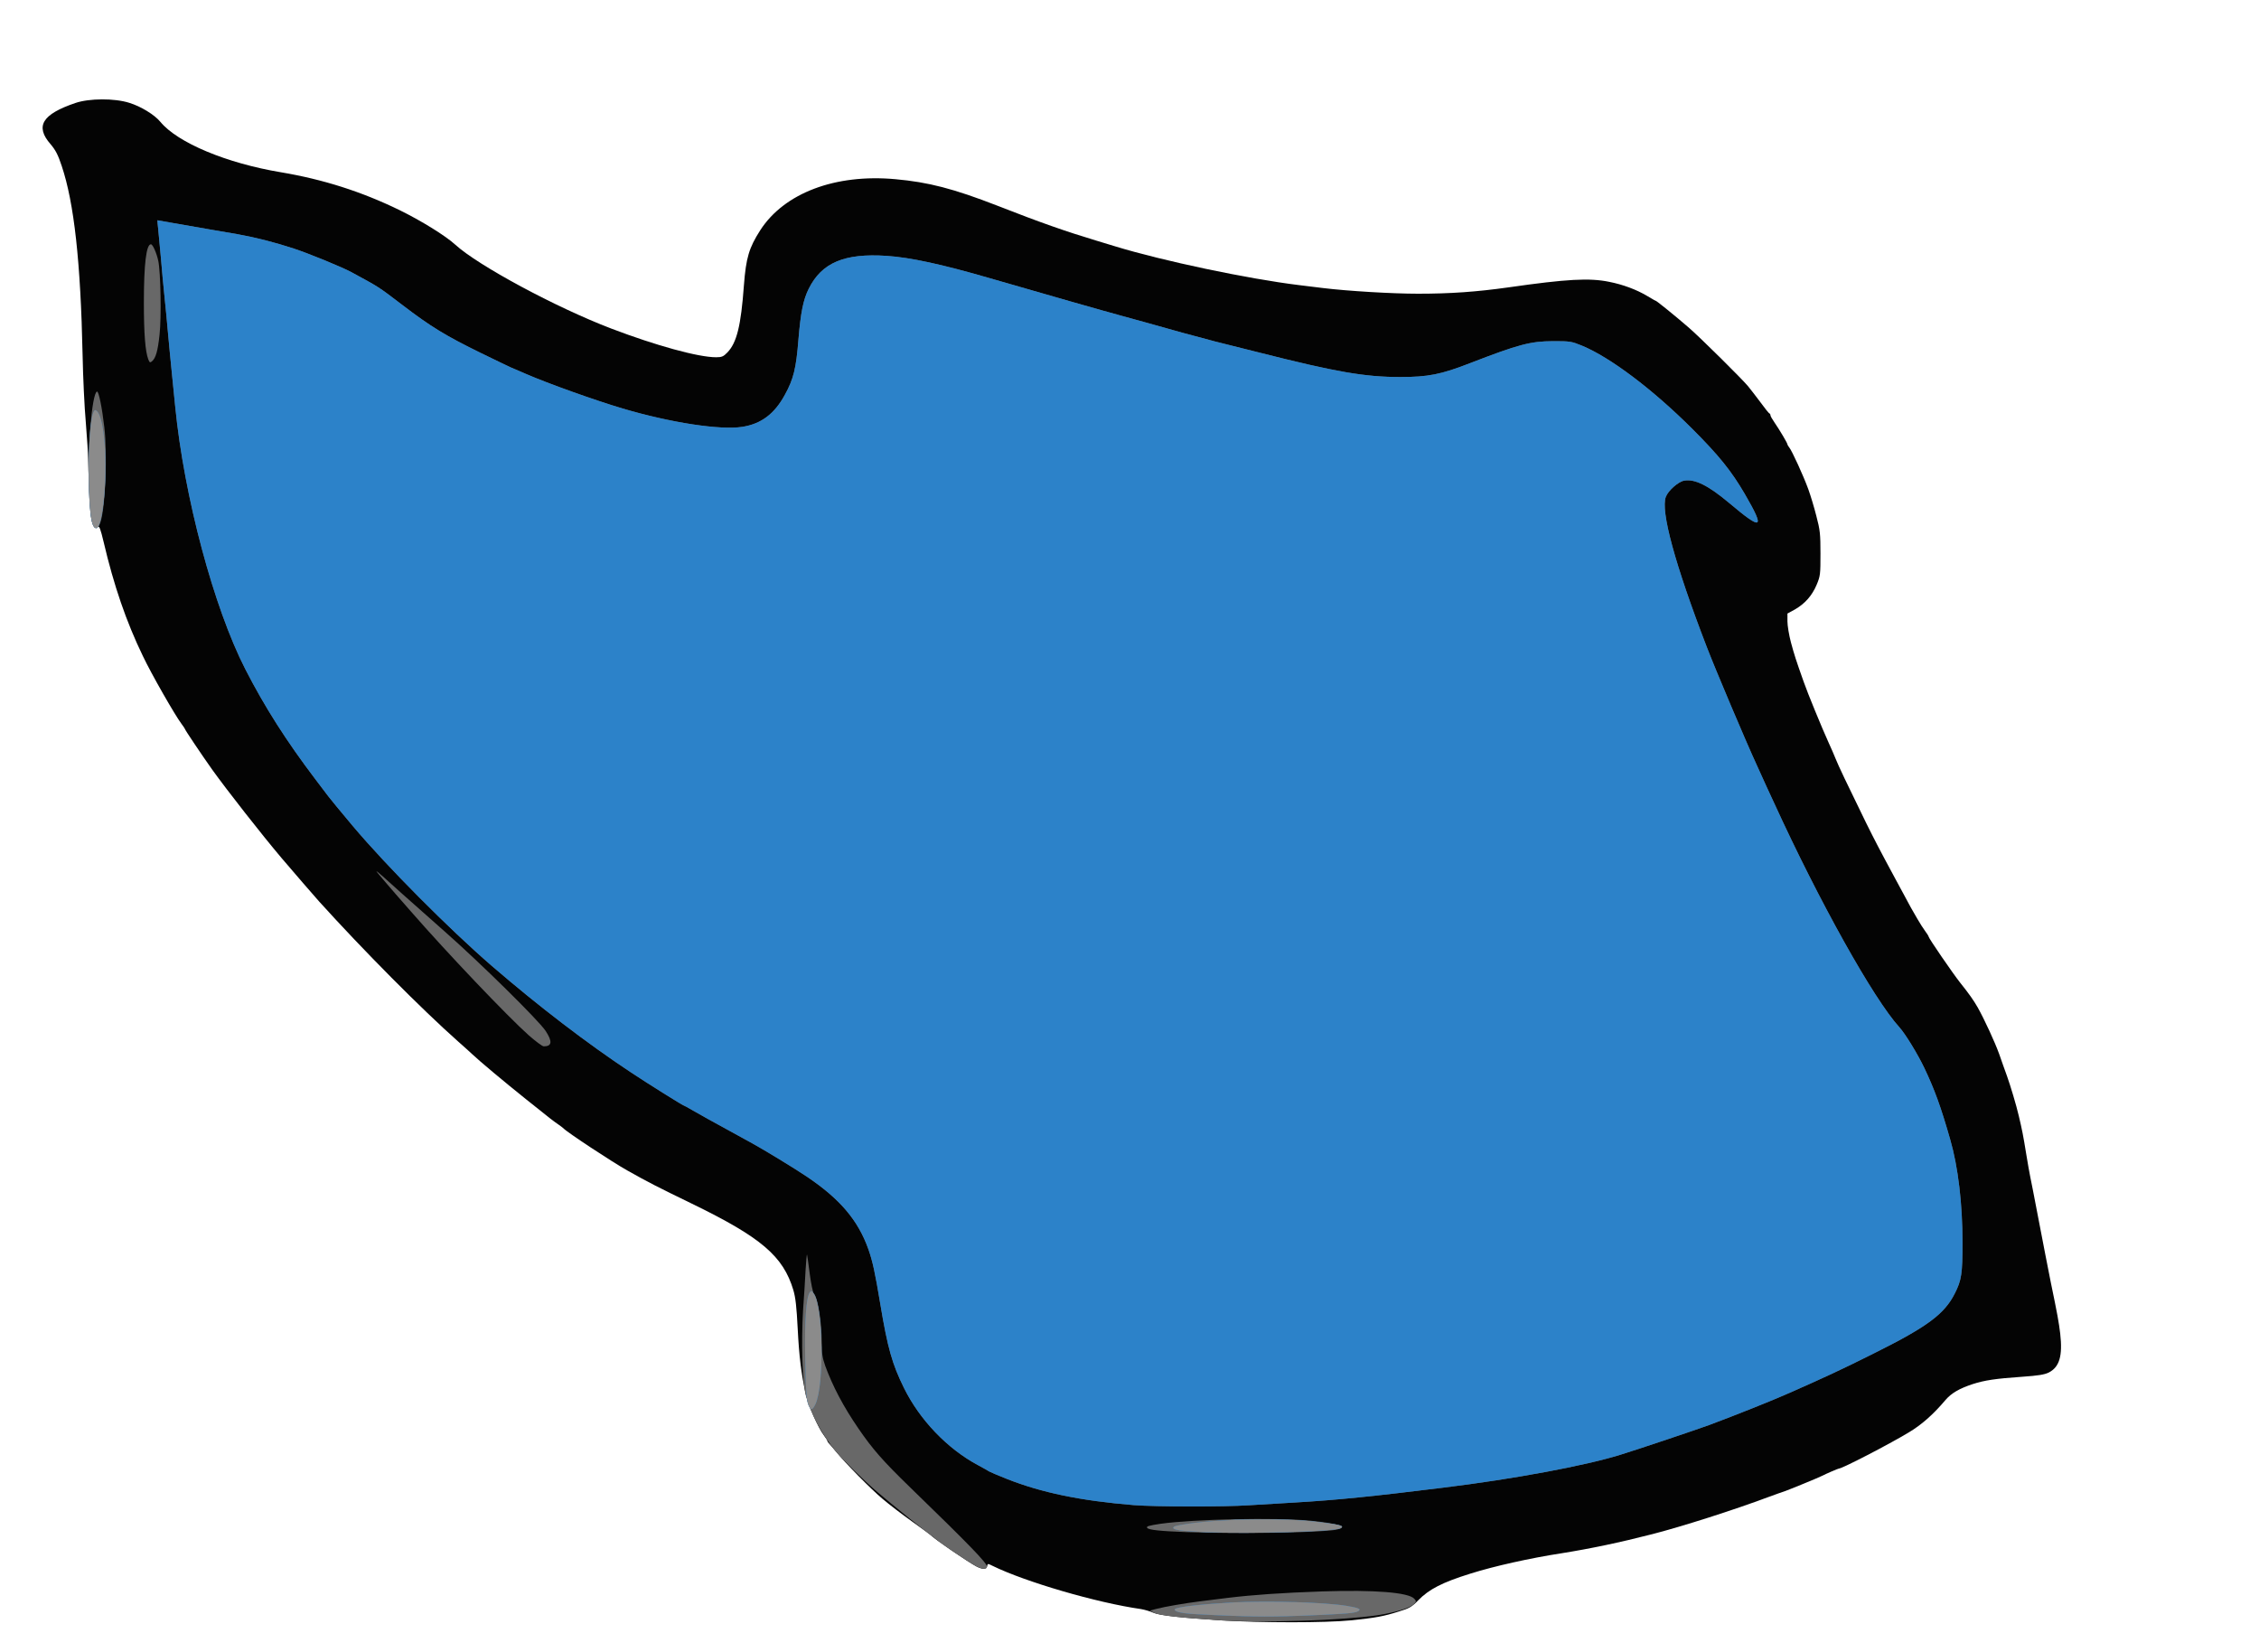<!DOCTYPE svg PUBLIC "-//W3C//DTD SVG 20010904//EN" "http://www.w3.org/TR/2001/REC-SVG-20010904/DTD/svg10.dtd">
<svg version="1.0" xmlns="http://www.w3.org/2000/svg" width="1600px" height="1170px" viewBox="0 0 16000 11700" preserveAspectRatio="xMidYMid meet">
<g id="layer101" fill="#040404" stroke="none">
 <path d="M8645 11475 c-293 -19 -433 -35 -479 -55 -23 -10 -61 -21 -86 -25 -314 -45 -817 -192 -1050 -306 -34 -17 -35 -17 -38 2 -4 24 -32 25 -75 3 -61 -32 -302 -197 -327 -224 -3 -3 -61 -46 -130 -95 -69 -49 -163 -121 -210 -161 -83 -70 -261 -251 -329 -334 -19 -24 -41 -48 -48 -56 -7 -7 -13 -16 -13 -20 0 -4 -12 -22 -26 -41 -40 -53 -109 -210 -127 -288 -32 -148 -47 -267 -57 -464 -8 -156 -15 -221 -31 -275 -72 -240 -227 -373 -719 -612 -245 -119 -308 -151 -457 -235 -106 -59 -432 -274 -453 -299 -3 -3 -21 -17 -40 -30 -41 -29 -25 -16 -225 -176 -149 -119 -333 -273 -381 -319 -11 -11 -56 -51 -100 -90 -260 -231 -668 -642 -983 -990 -35 -39 -182 -209 -268 -310 -137 -162 -385 -478 -491 -626 -71 -100 -192 -280 -192 -286 0 -2 -11 -19 -24 -36 -46 -61 -213 -352 -274 -481 -117 -241 -206 -500 -278 -808 -22 -92 -31 -115 -40 -107 -37 30 -53 -35 -62 -258 -5 -98 -8 -200 -8 -228 0 -27 -7 -140 -16 -250 -10 -110 -20 -326 -23 -480 -14 -662 -60 -1078 -148 -1340 -26 -79 -44 -113 -79 -154 -111 -127 -60 -212 177 -292 97 -33 276 -34 380 -1 82 25 179 84 221 135 122 148 469 293 854 357 297 50 569 136 840 268 153 75 325 181 395 245 162 148 712 444 1105 594 315 120 616 203 742 203 40 0 52 -5 80 -34 66 -69 96 -187 117 -476 15 -195 36 -265 116 -390 170 -263 531 -400 957 -361 234 21 412 67 723 188 301 118 481 181 700 247 50 15 110 34 135 41 333 102 940 230 1300 274 47 6 124 15 172 21 173 21 487 40 672 40 228 0 413 -13 641 -45 412 -59 573 -68 713 -39 97 19 193 55 267 99 32 19 59 35 62 35 6 0 143 111 233 189 78 67 377 363 421 416 14 17 52 66 85 110 32 44 62 82 67 83 4 2 7 8 7 14 0 5 13 28 29 51 37 54 91 145 91 154 0 3 6 14 13 22 19 23 101 202 135 296 16 44 42 130 57 190 26 98 29 127 29 265 0 147 -1 159 -27 221 -33 78 -83 134 -154 175 l-53 29 0 55 c0 30 11 98 25 150 25 92 34 120 90 278 28 81 131 331 177 432 17 36 39 88 50 115 19 48 78 172 213 448 62 125 98 195 210 402 27 50 60 110 73 135 13 25 29 54 35 65 7 11 27 47 46 80 19 33 45 74 58 91 13 17 23 34 23 37 0 11 171 260 224 327 64 80 94 123 124 175 47 84 121 244 152 330 17 50 42 119 55 155 25 70 66 207 83 280 24 101 32 141 52 265 12 72 25 148 30 170 5 22 25 126 45 230 49 256 82 425 100 515 48 231 57 283 67 364 18 158 -5 237 -81 276 -31 15 -74 22 -188 30 -189 13 -267 25 -351 52 -94 31 -151 64 -192 112 -88 104 -171 177 -262 231 -141 85 -470 255 -493 255 -6 0 -89 36 -116 50 -24 13 -240 101 -269 111 -14 4 -63 22 -110 39 -257 96 -609 208 -825 264 -233 60 -439 103 -645 136 -221 34 -477 91 -645 144 -199 62 -293 110 -371 190 -44 45 -62 56 -135 78 -110 35 -165 45 -341 63 -180 18 -633 18 -923 0z"/>
 </g>
<g id="layer102" fill="#686868" stroke="none">
 <path d="M8645 11475 c-293 -19 -436 -35 -470 -53 l-30 -16 45 -12 c56 -15 200 -40 305 -53 44 -6 134 -17 200 -25 182 -22 383 -36 674 -46 365 -12 607 7 648 52 16 18 16 20 -8 42 -26 25 -136 57 -254 75 -251 37 -807 55 -1110 36z"/>
 <path d="M6905 11087 c-53 -30 -223 -144 -256 -171 -14 -11 -41 -32 -59 -46 -60 -44 -268 -212 -375 -303 -89 -75 -249 -232 -295 -288 -102 -125 -177 -265 -212 -394 -25 -93 -34 -376 -20 -607 7 -95 15 -225 18 -288 4 -63 8 -110 10 -105 2 6 10 66 19 135 9 69 22 131 29 140 29 32 56 200 56 349 0 75 5 107 25 164 53 144 126 284 234 442 100 146 172 229 369 420 427 414 542 534 542 559 0 23 -37 20 -85 -7z"/>
 <path d="M8400 10850 c-189 -7 -266 -16 -275 -30 -7 -11 11 -16 96 -29 238 -33 812 -45 1059 -22 199 20 274 44 190 63 -99 22 -690 32 -1070 18z"/>
 <path d="M8030 10659 c-377 -31 -652 -88 -900 -186 -63 -25 -119 -49 -125 -53 -5 -4 -41 -24 -80 -45 -216 -116 -411 -320 -522 -545 -84 -170 -116 -283 -168 -595 -37 -223 -54 -301 -84 -387 -73 -206 -201 -357 -436 -515 -84 -57 -308 -193 -385 -235 -63 -34 -214 -117 -315 -173 -27 -15 -76 -43 -108 -61 -32 -19 -60 -34 -62 -34 -7 0 -252 -153 -380 -238 -305 -202 -647 -463 -981 -751 -300 -259 -746 -707 -985 -991 -93 -111 -155 -186 -174 -211 -11 -15 -52 -69 -91 -120 -207 -273 -359 -512 -496 -779 -224 -437 -434 -1223 -497 -1860 -6 -58 -17 -170 -25 -250 -8 -80 -20 -201 -26 -270 -6 -69 -17 -186 -25 -260 -8 -74 -19 -196 -25 -270 -7 -74 -15 -165 -19 -202 -4 -38 -7 -68 -6 -68 2 0 42 7 91 16 208 36 376 66 479 83 123 22 254 55 395 101 110 36 344 132 410 168 197 107 187 100 360 232 203 155 305 217 560 342 96 47 191 92 210 101 19 8 67 28 105 45 159 69 493 188 685 245 342 101 691 154 847 130 134 -21 228 -91 302 -227 62 -112 80 -189 96 -389 16 -194 34 -284 73 -362 92 -185 253 -253 552 -233 167 11 393 60 730 158 411 119 796 229 943 269 123 34 209 57 417 116 108 29 214 58 235 63 22 6 164 41 315 79 544 138 748 173 998 173 196 0 288 -18 491 -97 349 -135 430 -156 591 -157 119 0 129 1 205 32 200 83 498 307 779 587 191 191 279 300 375 465 145 250 124 261 -114 60 -147 -123 -242 -170 -317 -156 -41 7 -113 71 -129 114 -39 99 64 478 289 1062 61 159 277 670 357 843 45 100 99 218 120 262 321 702 705 1389 888 1590 41 45 128 187 175 285 74 155 118 276 185 510 56 194 87 455 87 730 0 221 -7 266 -54 359 -73 146 -194 236 -565 421 -229 115 -359 175 -606 284 -119 53 -382 158 -570 228 -87 32 -501 171 -630 211 -249 77 -752 171 -1250 232 -498 62 -758 88 -1045 105 -102 6 -251 15 -333 20 -175 12 -668 11 -817 -1z"/>
 <path d="M3744 7331 c-151 -135 -577 -582 -836 -879 -137 -155 -245 -282 -242 -282 3 0 24 17 47 38 51 47 166 149 437 389 252 222 664 628 714 703 50 76 46 110 -13 110 -10 0 -58 -36 -107 -79z"/>
 <path d="M662 3723 c-18 -34 -23 -76 -31 -241 -14 -279 19 -697 56 -709 12 -4 36 114 52 253 22 186 8 551 -25 664 -14 49 -37 63 -52 33z"/>
 <path d="M1050 2544 c-21 -55 -31 -182 -31 -399 0 -276 17 -415 50 -415 13 0 40 62 52 117 17 83 23 400 9 523 -12 115 -27 167 -54 189 -13 11 -17 9 -26 -15z"/>
 </g>
<g id="layer103" fill="#2c82c9" stroke="none">
 <path d="M8625 11439 c-99 -4 -203 -10 -230 -14 -52 -6 -84 -19 -73 -30 15 -15 192 -35 410 -47 257 -13 654 -1 810 25 83 14 101 23 78 37 -22 14 -87 19 -340 30 -259 11 -386 11 -655 -1z"/>
 <path d="M8545 10851 c-174 -8 -235 -16 -235 -31 0 -11 18 -16 105 -29 249 -37 683 -43 926 -12 155 19 183 27 155 43 -43 24 -644 42 -951 29z"/>
 <path d="M8030 10659 c-377 -31 -652 -88 -900 -186 -63 -25 -119 -49 -125 -53 -5 -4 -41 -24 -80 -45 -216 -116 -411 -320 -522 -545 -84 -170 -116 -283 -168 -595 -37 -223 -54 -301 -84 -387 -73 -206 -201 -357 -436 -515 -84 -57 -308 -193 -385 -235 -63 -34 -214 -117 -315 -173 -27 -15 -76 -43 -108 -61 -32 -19 -60 -34 -62 -34 -7 0 -252 -153 -380 -238 -305 -202 -647 -463 -981 -751 -300 -259 -746 -707 -985 -991 -93 -111 -155 -186 -174 -211 -11 -15 -52 -69 -91 -120 -207 -273 -359 -512 -496 -779 -224 -437 -434 -1223 -497 -1860 -6 -58 -17 -170 -25 -250 -8 -80 -20 -201 -26 -270 -6 -69 -17 -186 -25 -260 -8 -74 -19 -196 -25 -270 -7 -74 -15 -165 -19 -202 -4 -38 -7 -68 -6 -68 2 0 42 7 91 16 208 36 376 66 479 83 123 22 254 55 395 101 110 36 344 132 410 168 197 107 187 100 360 232 203 155 305 217 560 342 96 47 191 92 210 101 19 8 67 28 105 45 159 69 493 188 685 245 342 101 691 154 847 130 134 -21 228 -91 302 -227 62 -112 80 -189 96 -389 16 -194 34 -284 73 -362 92 -185 253 -253 552 -233 167 11 393 60 730 158 411 119 796 229 943 269 123 34 209 57 417 116 108 29 214 58 235 63 22 6 164 41 315 79 544 138 748 173 998 173 196 0 288 -18 491 -97 349 -135 430 -156 591 -157 119 0 129 1 205 32 200 83 498 307 779 587 191 191 279 300 375 465 145 250 124 261 -114 60 -147 -123 -242 -170 -317 -156 -41 7 -113 71 -129 114 -39 99 64 478 289 1062 61 159 277 670 357 843 45 100 99 218 120 262 321 702 705 1389 888 1590 41 45 128 187 175 285 74 155 118 276 185 510 56 194 87 455 87 730 0 221 -7 266 -54 359 -73 146 -194 236 -565 421 -229 115 -359 175 -606 284 -119 53 -382 158 -570 228 -87 32 -501 171 -630 211 -249 77 -752 171 -1250 232 -498 62 -758 88 -1045 105 -102 6 -251 15 -333 20 -175 12 -668 11 -817 -1z"/>
 <path d="M5731 9961 c-19 -34 -23 -92 -28 -346 -5 -255 7 -427 32 -462 11 -15 14 -14 30 11 66 100 73 647 11 779 -20 42 -31 46 -45 18z"/>
 <path d="M660 3720 c-43 -81 -43 -690 1 -799 8 -18 12 -21 24 -11 61 51 83 448 39 714 -18 111 -39 143 -64 96z"/>
 </g>
<g id="layer104" fill="#8b8b8b" stroke="none">
 <path d="M8625 11439 c-99 -4 -203 -10 -230 -14 -52 -6 -84 -19 -73 -30 15 -15 192 -35 410 -47 257 -13 654 -1 810 25 83 14 101 23 78 37 -22 14 -87 19 -340 30 -259 11 -386 11 -655 -1z"/>
 <path d="M8545 10851 c-174 -8 -235 -16 -235 -31 0 -11 18 -16 105 -29 249 -37 683 -43 926 -12 155 19 183 27 155 43 -43 24 -644 42 -951 29z"/>
 <path d="M5731 9961 c-19 -34 -23 -92 -28 -346 -5 -255 7 -427 32 -462 11 -15 14 -14 30 11 66 100 73 647 11 779 -20 42 -31 46 -45 18z"/>
 <path d="M660 3720 c-43 -81 -43 -690 1 -799 8 -18 12 -21 24 -11 61 51 83 448 39 714 -18 111 -39 143 -64 96z"/>
 </g>

</svg>